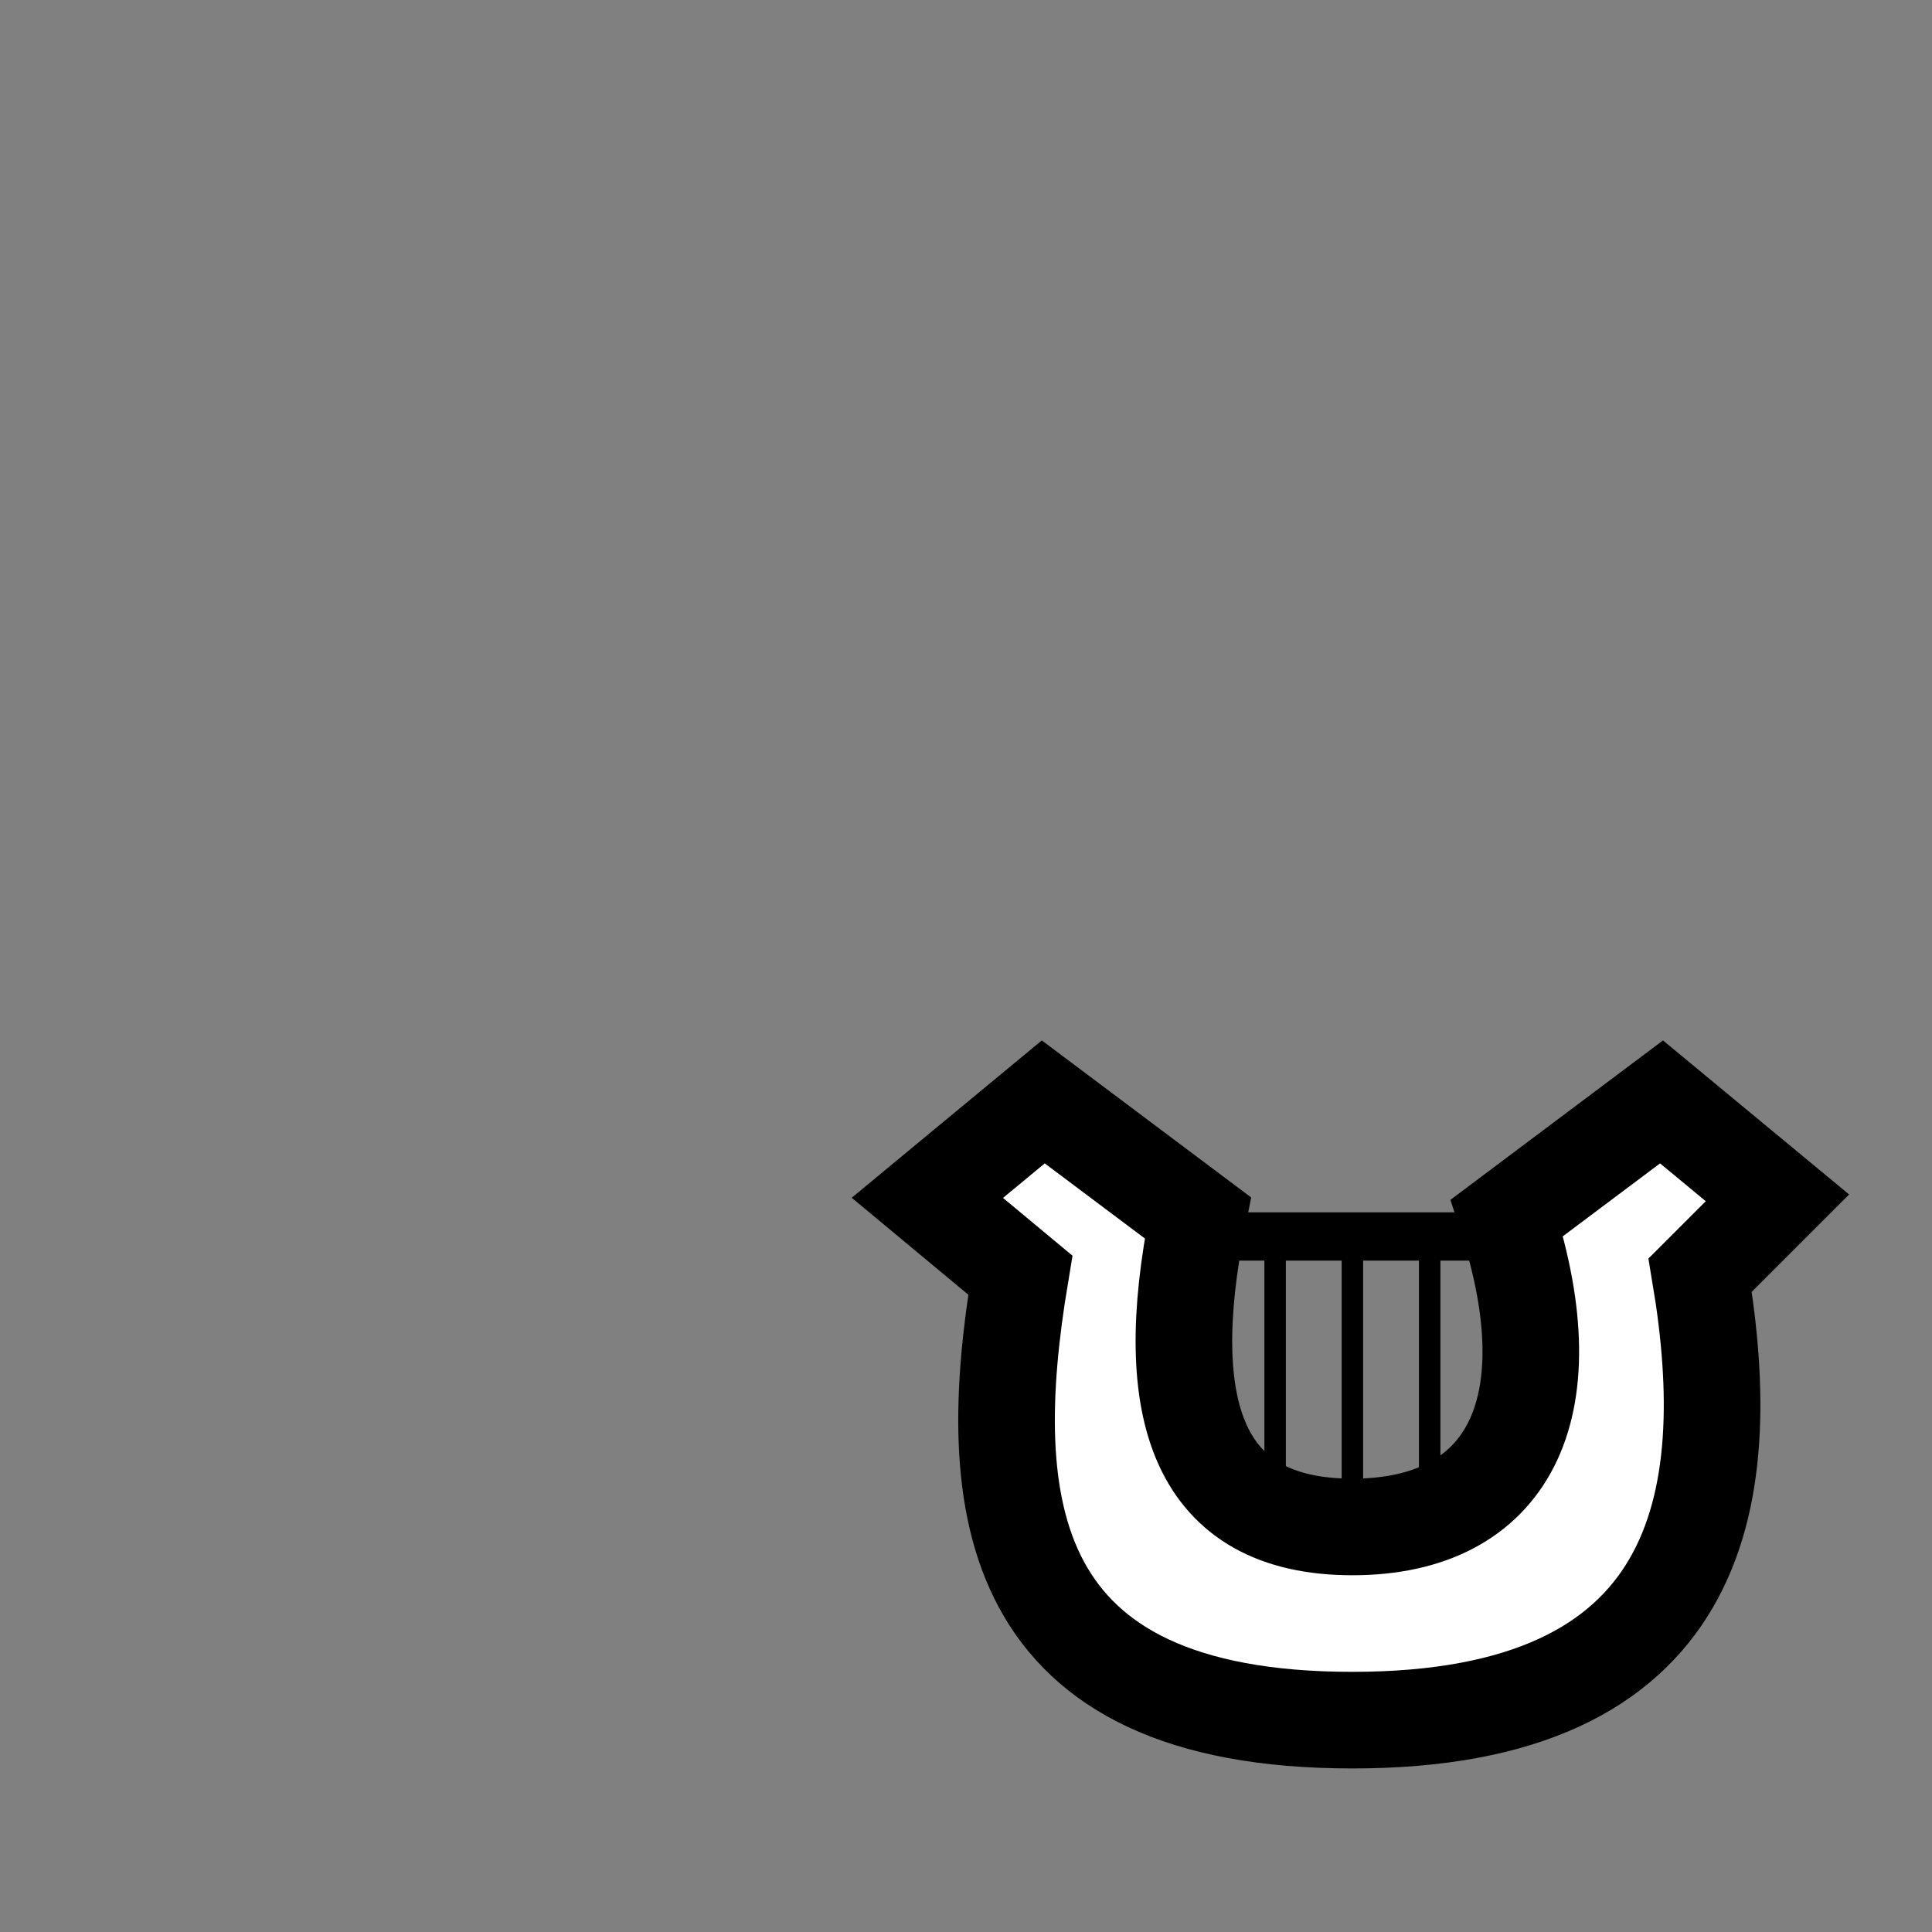 <?xml version="1.0" encoding="UTF-8" standalone="no"?>
<!-- Created with Inkscape (http://www.inkscape.org/) -->

<svg
   xmlns:dc="http://purl.org/dc/elements/1.1/"
   xmlns:cc="http://creativecommons.org/ns#"
   xmlns:rdf="http://www.w3.org/1999/02/22-rdf-syntax-ns#"
   xmlns:svg="http://www.w3.org/2000/svg"
   xmlns="http://www.w3.org/2000/svg"
   xmlns:sodipodi="http://sodipodi.sourceforge.net/DTD/sodipodi-0.dtd"
   xmlns:inkscape="http://www.inkscape.org/namespaces/inkscape"
   width="100%"
   height="100%"
   viewBox="0 0 90 90"
   id="svg2"
   version="1.1"
   inkscape:version="0.48.4 r9939"
   sodipodi:docname="Harp (Right).svg"
   class="harp-right">
  <rect x="0" y="0" width="90" height="90" fill="#808080" stroke="none"/>
  <defs
     id="defs4" />
  <sodipodi:namedview
     id="base"
     pagecolor="#ffffff"
     bordercolor="#666666"
     borderopacity="1.0"
     inkscape:pageopacity="0.0"
     inkscape:pageshadow="2"
     inkscape:zoom="7.9824051"
     inkscape:cx="37.07447"
     inkscape:cy="38.843113"
     inkscape:document-units="in"
     inkscape:current-layer="svg2"
     showgrid="false"
     units="in"
     inkscape:window-width="1918"
     inkscape:window-height="1030"
     inkscape:window-x="0"
     inkscape:window-y="24"
     inkscape:window-maximized="0">
    <inkscape:grid
       type="xygrid"
       id="grid2994"
       empspacing="5"
       visible="true"
       enabled="true"
       snapvisiblegridlinesonly="true"
       units="in"
       spacingx="0.014in"
       spacingy="0.014in" />
  </sodipodi:namedview>
  <g
     inkscape:label="Primary"
     inkscape:groupmode="layer"
     id="layer1"
     transform="translate(0,-962.36)"
     sodipodi:insensitive="true"
     class="harp">
    <g
       id="g5625-3"
       transform="translate(496.8,-680.4)"
       style="fill:#ffffff;fill-opacity:1">
      <path
         style="fill:#ffffff;fill-opacity:1;stroke:#000000;stroke-width:4.5;stroke-linecap:butt;stroke-linejoin:miter;stroke-miterlimit:4;stroke-opacity:1;stroke-dasharray:none"
         d="m -448.2,1694.091 7.2,5.4 c -1.8,9 0,14.4 7.2,14.4 7.2,0 10.097,-5.4 7.2,-14.4 l 7.2,-5.4 5.4,4.469 -3.6,3.6 c 1.782,10.653 0,20.731 -16.2,20.731 -16.2,0 -17.27,-9.931 -15.47,-20.731 l -4.33,-3.6 z"
         id="path5603-0"
         inkscape:connector-curvature="0"
         sodipodi:nodetypes="cczcccczccc" />
      <path
         transform="translate(0,962.36)"
         inkscape:connector-curvature="0"
         id="path5605-0"
         d="m -441.549,738 15.649,0"
         style="fill:#ffffff;fill-opacity:1;stroke:#000000;stroke-width:2.25;stroke-linecap:butt;stroke-linejoin:miter;stroke-miterlimit:4;stroke-opacity:1;stroke-dasharray:none" />
      <path
         transform="translate(0,962.36)"
         inkscape:connector-curvature="0"
         id="path5607-3"
         d="m -433.8,738 0,12.6"
         style="fill:#ffffff;fill-opacity:1;stroke:#000000;stroke-width:1px;stroke-linecap:butt;stroke-linejoin:miter;stroke-opacity:1" />
      <path
         transform="translate(0,962.36)"
         inkscape:connector-curvature="0"
         id="path5609-6"
         d="m -430.2,738 0,13.191"
         style="fill:#ffffff;fill-opacity:1;stroke:#000000;stroke-width:1px;stroke-linecap:butt;stroke-linejoin:miter;stroke-opacity:1" />
      <path
         transform="translate(0,962.36)"
         inkscape:connector-curvature="0"
         id="path5611-0"
         d="m -437.4,738 0,11.984"
         style="fill:#ffffff;fill-opacity:1;stroke:#000000;stroke-width:1px;stroke-linecap:butt;stroke-linejoin:miter;stroke-opacity:1" />
    </g>
  </g>
</svg>
